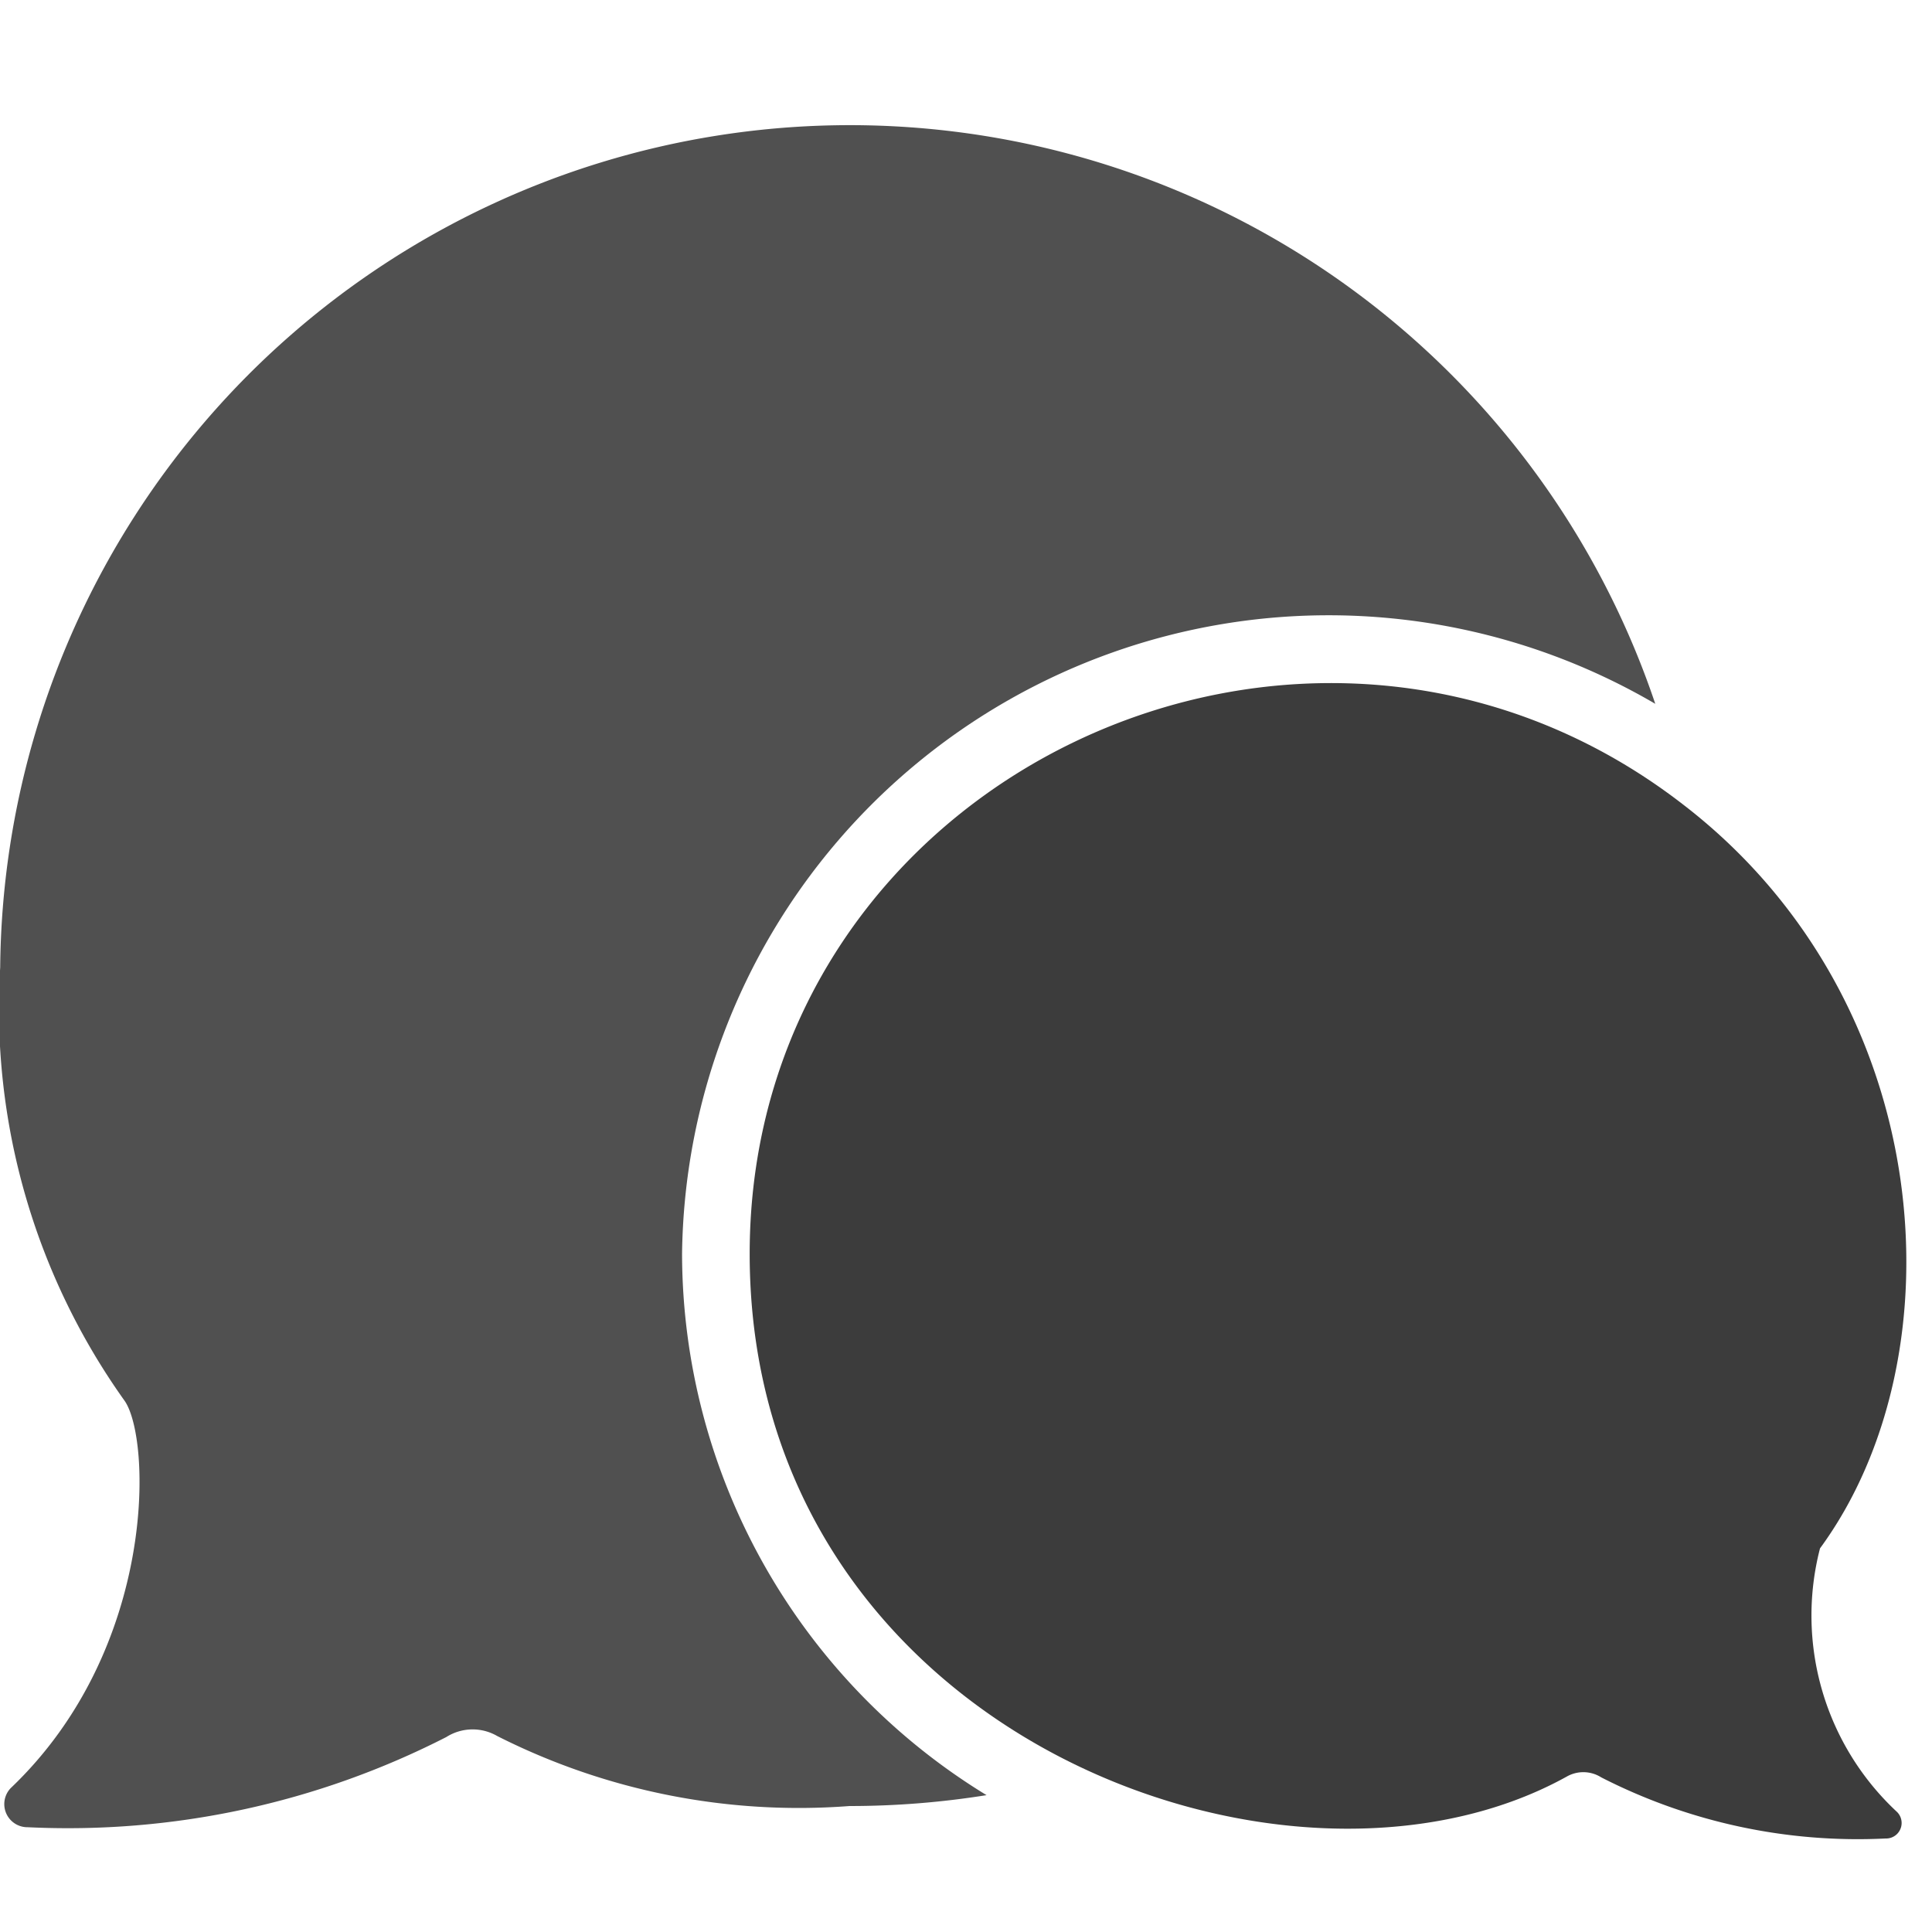 <svg xmlns="http://www.w3.org/2000/svg" xmlns:xlink="http://www.w3.org/1999/xlink" width="30" height="30" viewBox="0 0 30 30">
  <defs>
    <clipPath id="clip-path">
      <rect id="Rectangle_4586" data-name="Rectangle 4586" width="30" height="30" transform="translate(204 851.538)" fill="#505050" stroke="#707070" stroke-width="1"/>
    </clipPath>
  </defs>
  <g id="Chat_icon_Live" data-name="Chat icon Live" transform="translate(-204 -851.538)" clip-path="url(#clip-path)">
    <g id="Bubble_Message" data-name="Bubble Message" transform="translate(204 853.538)">
      <g id="Group_10575" data-name="Group 10575">
        <path id="Path_21315" data-name="Path 21315" d="M35.156,29.936c2.2-3,1.83-8.522-2.141-11.562-5.828-4.492-14.479-.415-14.479,6.989,0,7.422,8.311,10.541,12.685,8.118a.519.519,0,0,1,.538.011,8.745,8.745,0,0,0,4.415.949.241.241,0,0,0,.179-.411A4.165,4.165,0,0,1,35.156,29.936Z" transform="translate(-6.895 -7.893)" fill="#3c3c3c"/>
        <path id="Path_21316" data-name="Path 21316" d="M28.51,13.8a13.195,13.195,0,0,0-25.7,4.093,10.489,10.489,0,0,0,1.925,6.72c.422.57.522,3.85-1.762,6.024a.359.359,0,0,0,.264.607,12.908,12.908,0,0,0,6.5-1.4.762.762,0,0,1,.791-.016,10.37,10.37,0,0,0,5.47,1.087,13.449,13.449,0,0,0,2.128-.169,9.87,9.87,0,0,1-4.728-8.407A10.041,10.041,0,0,1,28.51,13.8Z" transform="translate(-2.807 -4.871)" fill="#505050"/>
      </g>
    </g>
  </g>
</svg>
